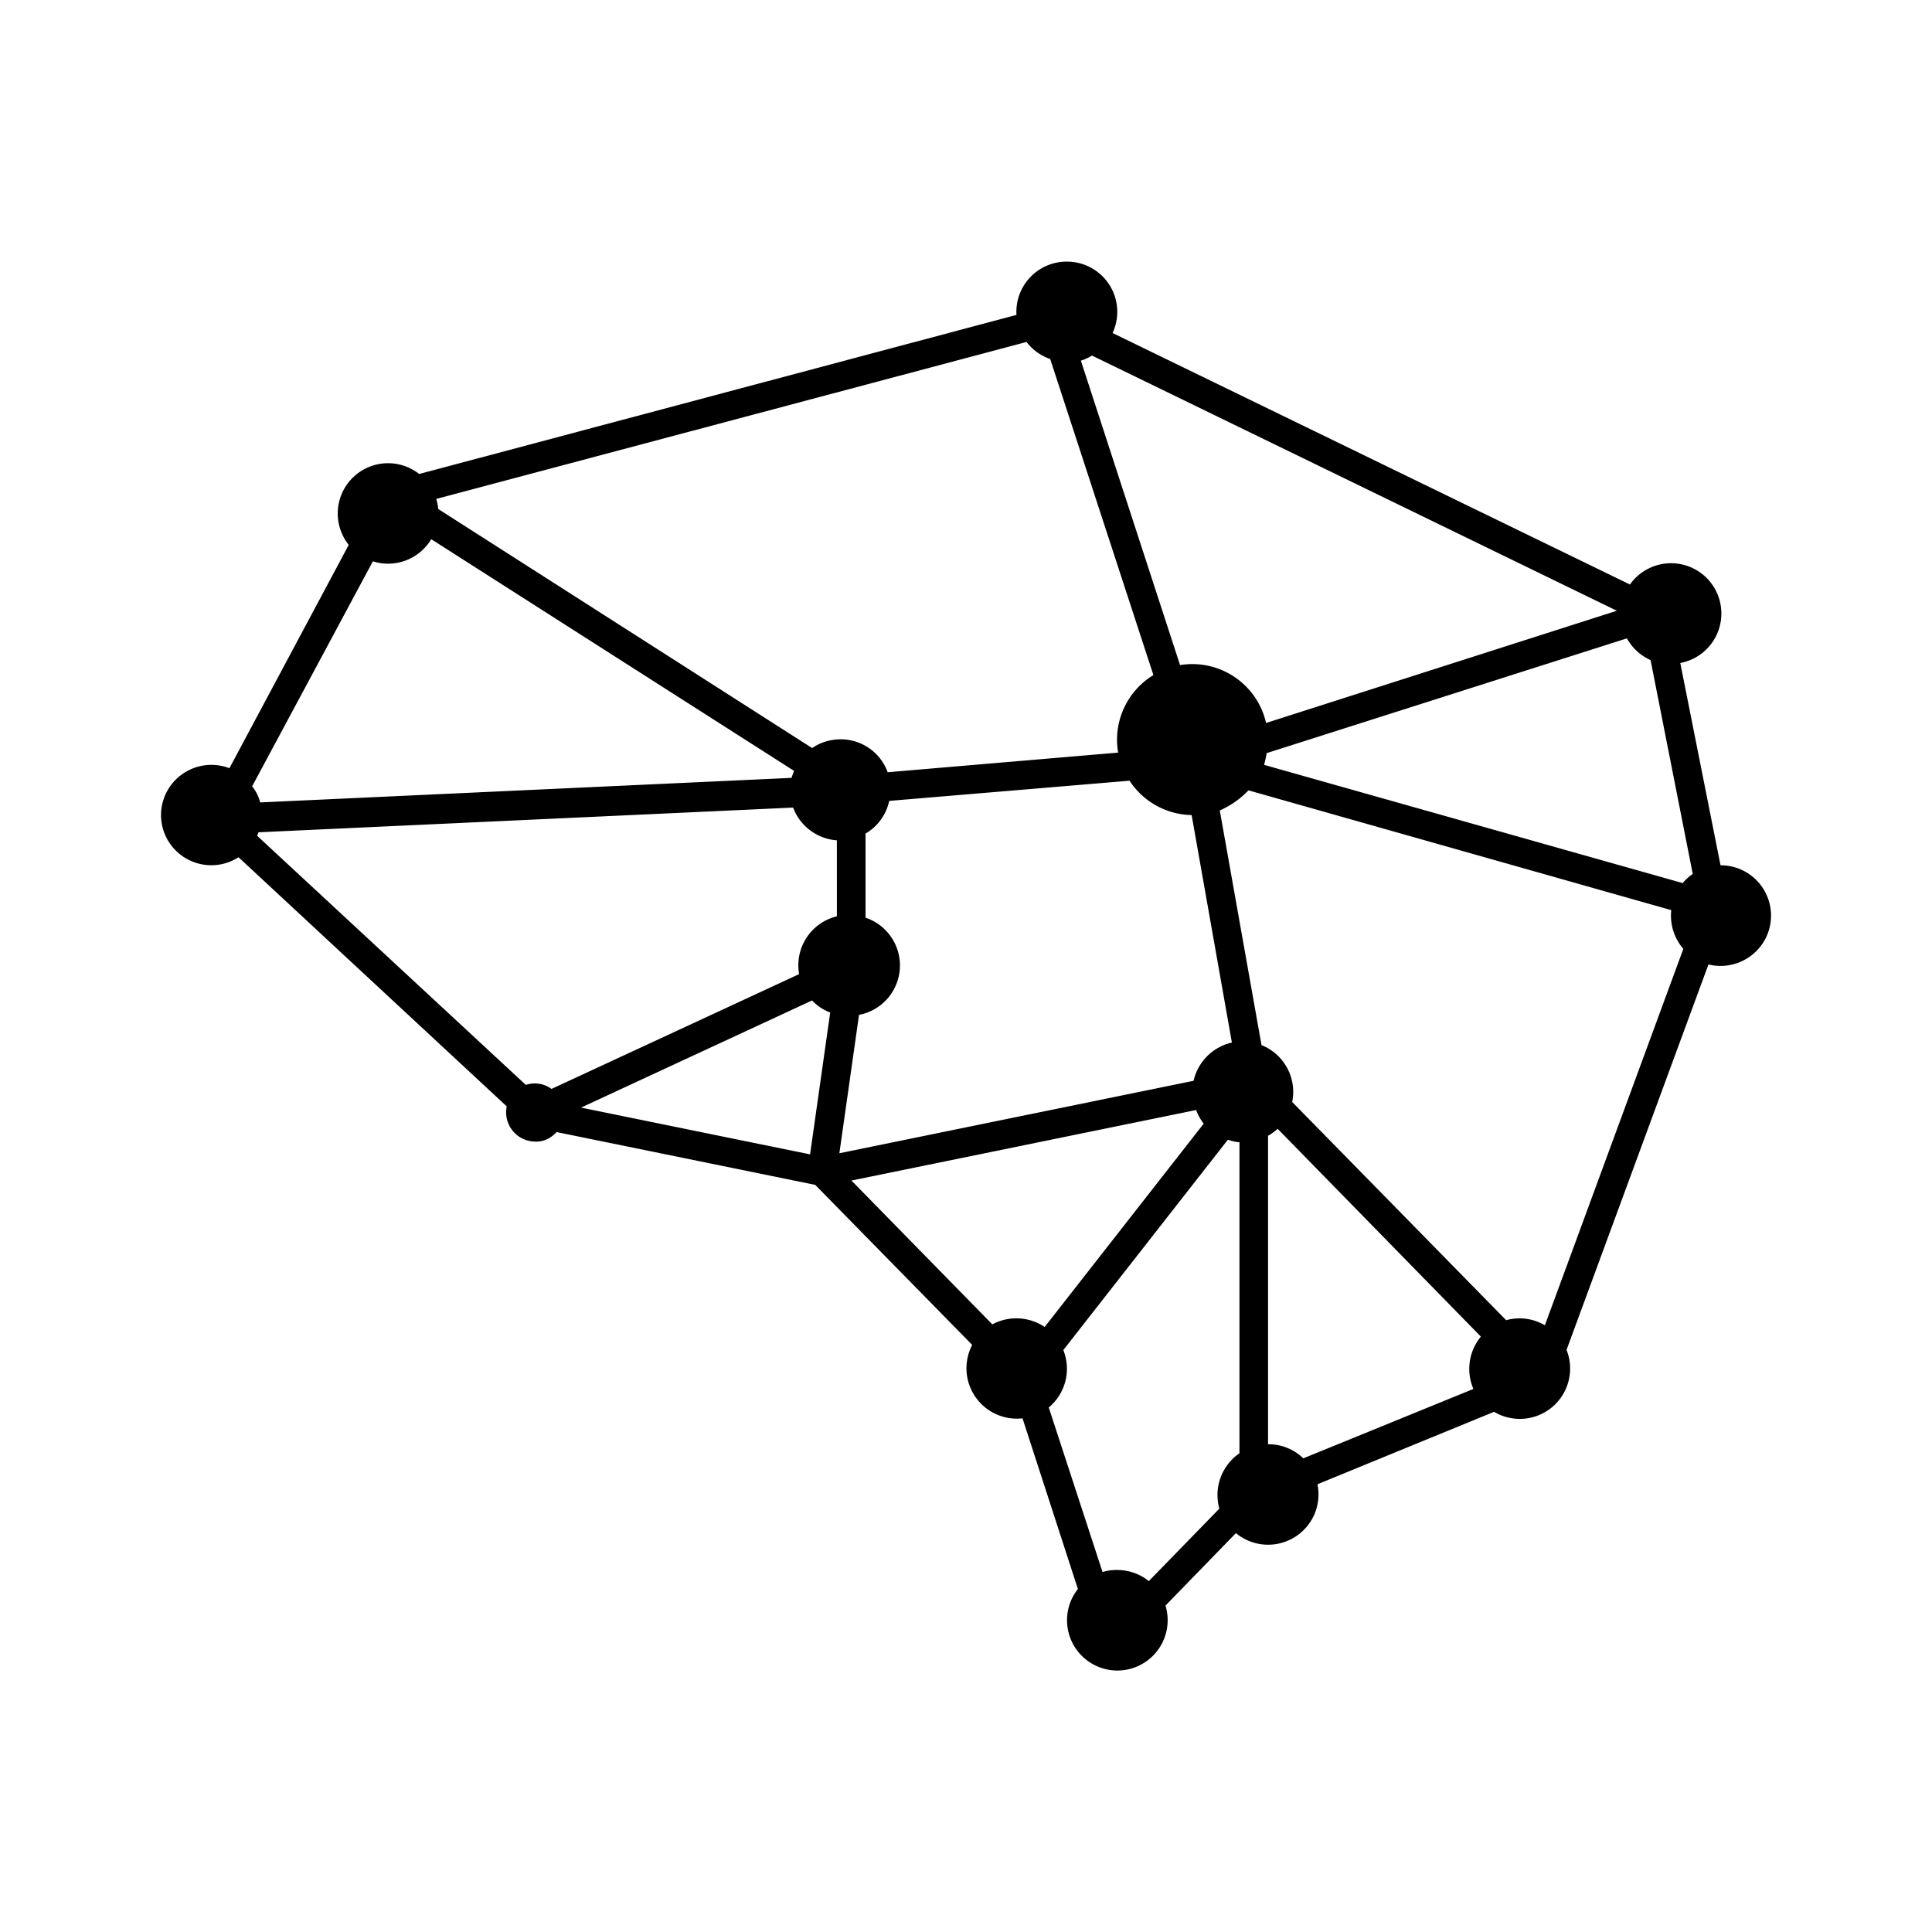 <svg xmlns="http://www.w3.org/2000/svg" xmlns:xlink="http://www.w3.org/1999/xlink" width="24" height="24" viewBox="0 0 24 24"><path fill="currentColor" fill-rule="evenodd" d="M12.752 4.248a.63.63 0 0 0 .294.212l1.282 3.926a.94.94 0 0 0-.438.963l-2.863.244a.62.62 0 0 0-.676-.402a.6.6 0 0 0-.262.102l-4.645-2.97a.6.6 0 0 0-.025-.125zm1.282 5.45l-2.988.251a.62.62 0 0 1-.294.406V11.4a.625.625 0 0 1-.081 1.207l-.244 1.719l4.4-.9a.63.63 0 0 1 .476-.475l-.5-2.826a.94.94 0 0 1-.77-.425m1.119.364l.519 2.919a.625.625 0 0 1 .381.706L18.71 16.4a.62.62 0 0 1 .481.063l1.72-4.676a.63.63 0 0 1-.15-.481l-5.252-1.488q-.15.157-.356.25zm.55-.563l5.201 1.469a.6.6 0 0 1 .125-.113L20.504 8.2a.63.63 0 0 1-.294-.27l-4.476 1.426a1 1 0 0 1-.031.144m.025-.519l4.357-1.394l-6.52-3.17a.6.6 0 0 1-.138.063l1.232 3.782a.94.94 0 0 1 1.069.72m-5.332 1.457a.63.63 0 0 1-.544-.407l-6.64.307l-.018.043l3.338 3.095a.35.35 0 0 1 .319.05l3.076-1.426a.625.625 0 0 1 .469-.718zm-.563-.776a1 1 0 0 1 .031-.087L5.357 6.698a.625.625 0 0 1-.725.275l-1.5 2.795c.05.062.08.125.1.2zm3.988-5.526a.624.624 0 0 0-.569-.887a.624.624 0 0 0-.625.662l-7.42 1.976a.625.625 0 0 0-.875.881L2.85 9.543a.626.626 0 0 0-.85.581a.625.625 0 0 0 .963.525l3.332 3.095a.363.363 0 0 0 .35.437c.106.007.2-.043.269-.118l3.213.656l1.95 1.988a.626.626 0 0 0 .625.912l.688 2.12a.625.625 0 1 0 1.088.206l.875-.9a.627.627 0 0 0 .973-.229a.63.63 0 0 0 .04-.378l2.194-.9a.625.625 0 0 0 .9-.769l1.763-4.788a.63.63 0 0 0 .685-.28a.625.625 0 0 0-.529-.952h-.006l-.5-2.513a.625.625 0 1 0-.625-.975zm.057 15.366c.143 0 .282.048.393.138l.876-.9a.63.63 0 0 1 .25-.688V14.19a.6.6 0 0 1-.144-.032l-2.044 2.613a.625.625 0 0 1-.181.713l.668 2.044a.6.6 0 0 1 .182-.025m-.9-3.02l1.975-2.525a.6.6 0 0 1-.094-.169l-4.282.876l1.75 1.787a.63.63 0 0 1 .65.032m2.775 1.457a.62.62 0 0 1 .438.175l2.113-.862a.63.63 0 0 1 .093-.65l-2.525-2.582a.6.6 0 0 1-.119.087zm-5.664-5.513l-2.87 1.331l2.845.581l.25-1.762a.6.6 0 0 1-.225-.15" clip-rule="evenodd"/></svg>